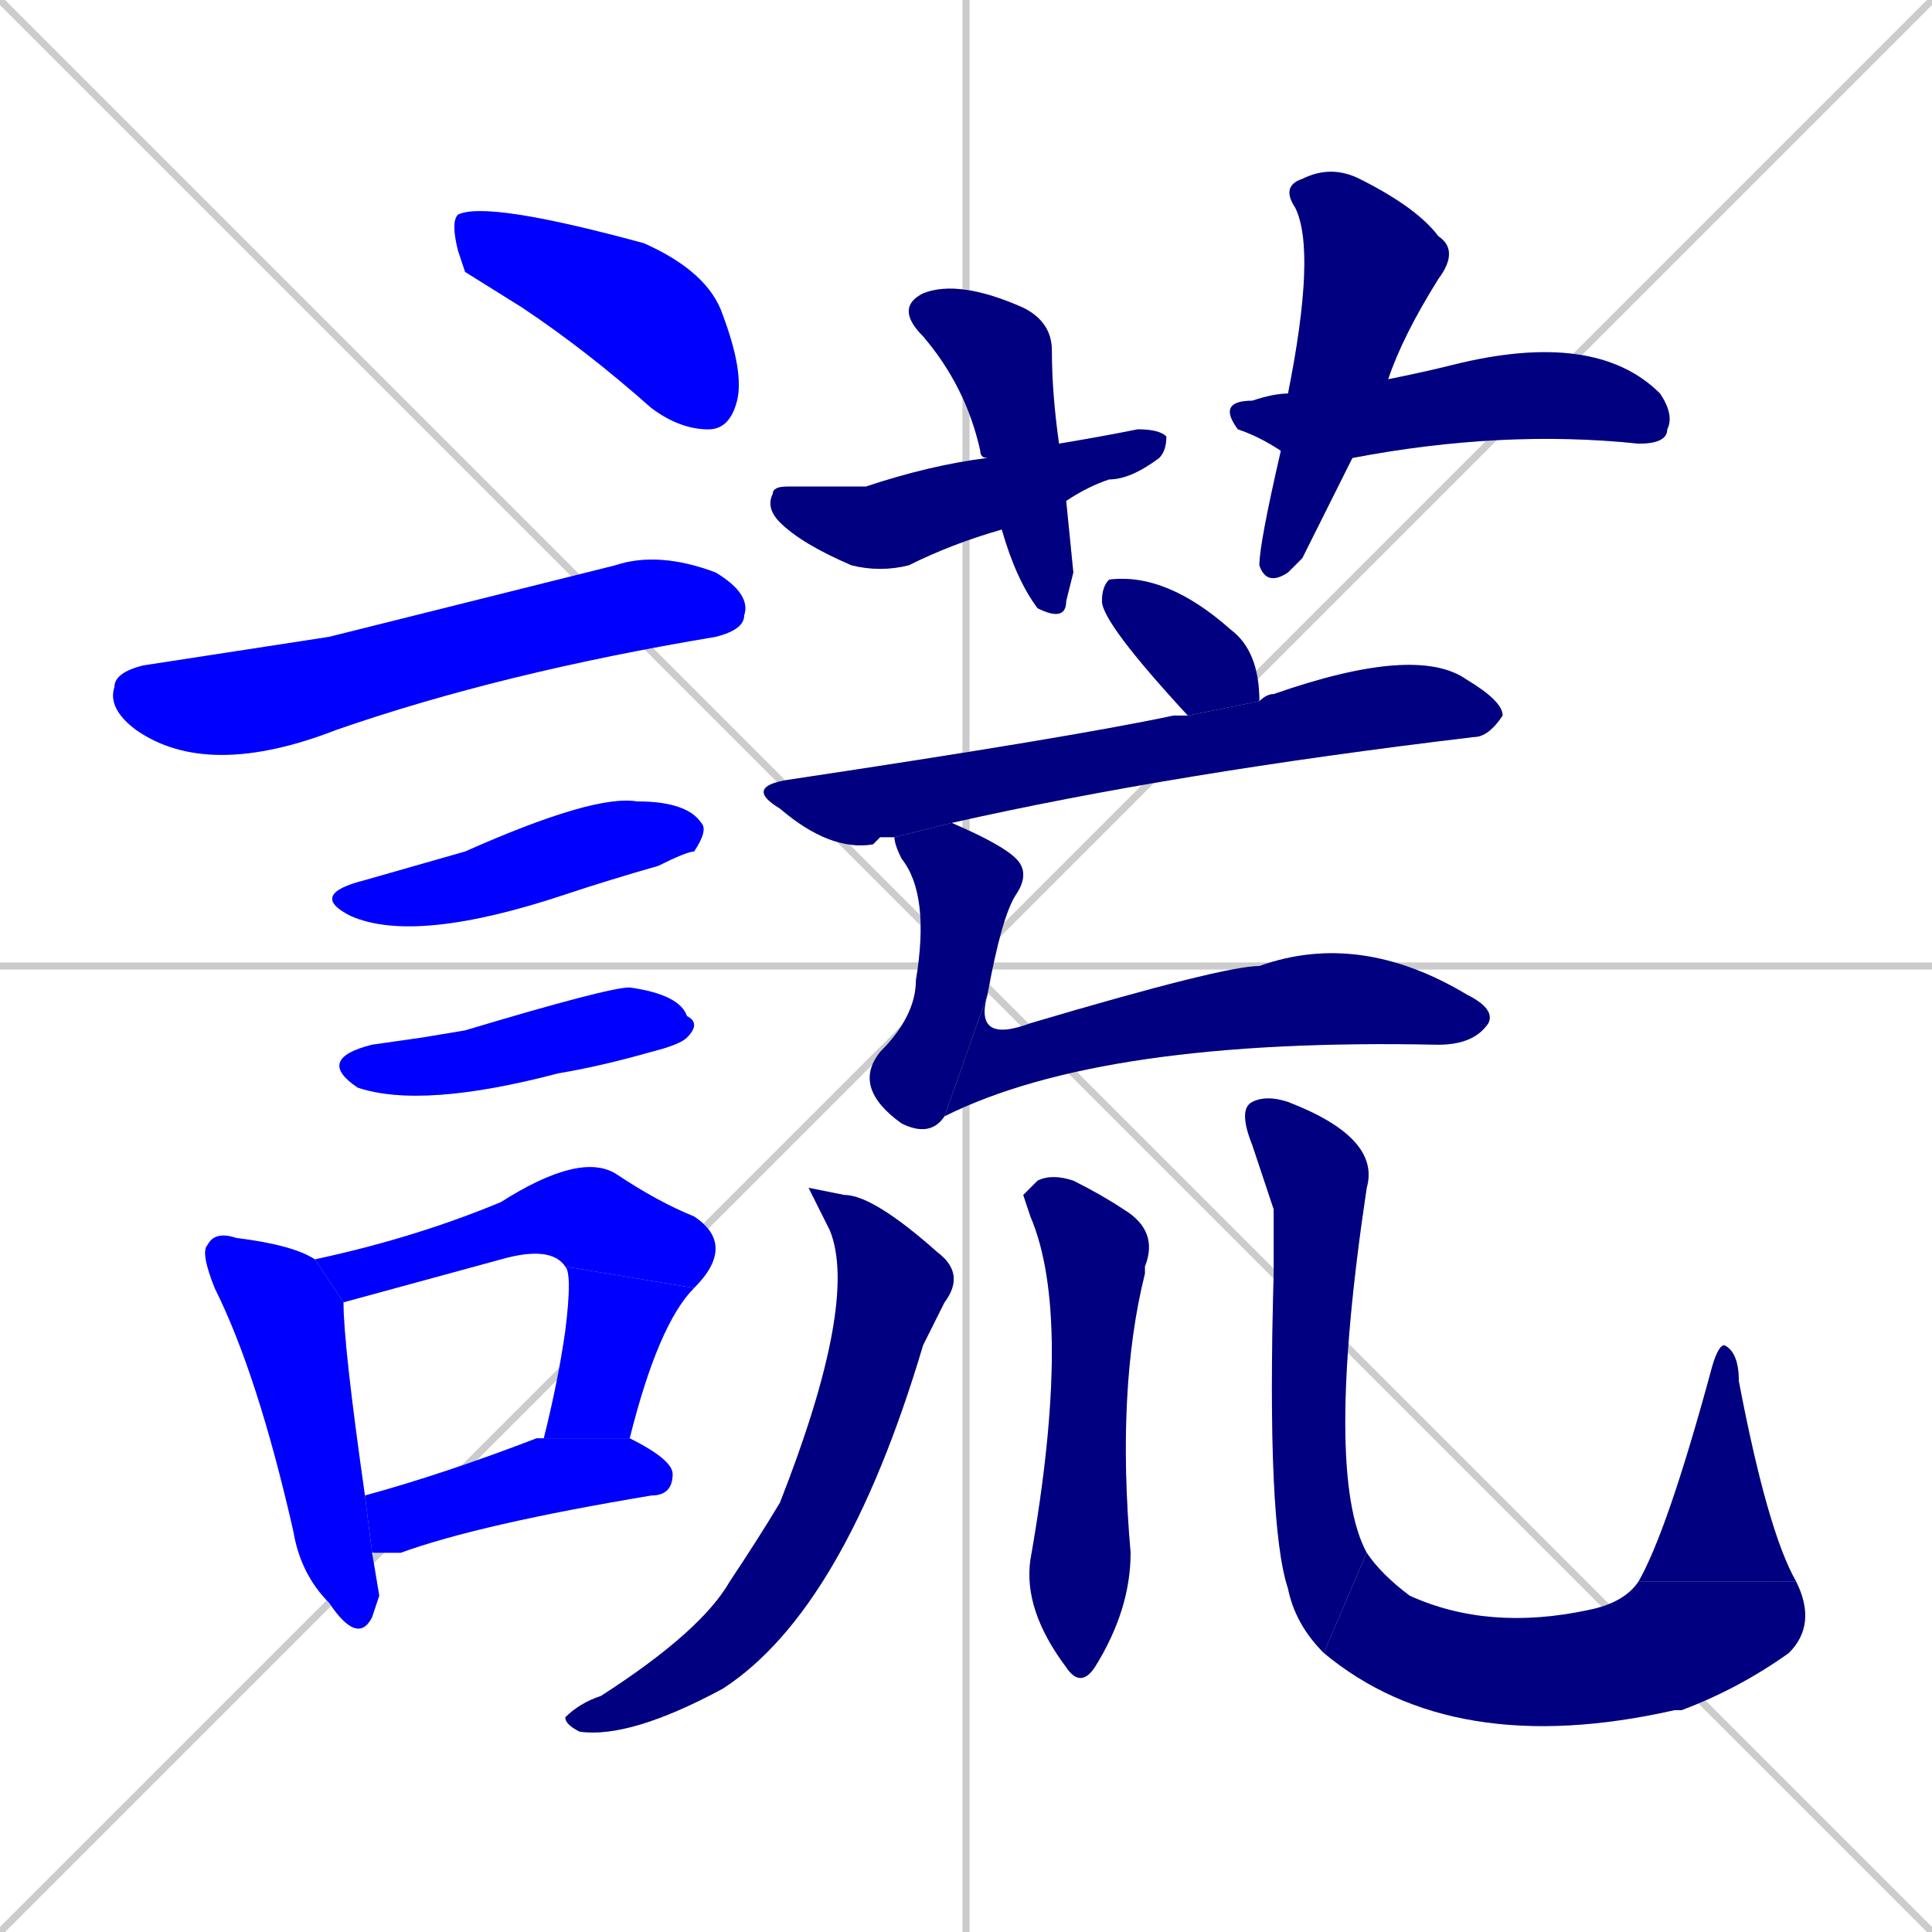 <svg xmlns="http://www.w3.org/2000/svg" xmlns:xlink="http://www.w3.org/1999/xlink" width="270" height="270"><defs><clipPath id="clip-mask-1"><rect x="63" y="28" width="41" height="32"><animate attributeName="x" from="22" to="63" dur="0.152" begin="0; animate21.end + 1" id="animate1" fill="freeze"/></rect></clipPath><clipPath id="clip-mask-2"><rect x="15" y="77" width="90" height="32"><set attributeName="x" to="-75" begin="0; animate21.end + 1" /><animate attributeName="x" from="-75" to="15" dur="0.333" begin="animate1.end + 0.5" id="animate2" fill="freeze"/></rect></clipPath><clipPath id="clip-mask-3"><rect x="43" y="111" width="56" height="21"><set attributeName="x" to="-13" begin="0; animate21.end + 1" /><animate attributeName="x" from="-13" to="43" dur="0.207" begin="animate2.end + 0.5" id="animate3" fill="freeze"/></rect></clipPath><clipPath id="clip-mask-4"><rect x="44" y="138" width="54" height="17"><set attributeName="x" to="-10" begin="0; animate21.end + 1" /><animate attributeName="x" from="-10" to="44" dur="0.200" begin="animate3.end + 0.5" id="animate4" fill="freeze"/></rect></clipPath><clipPath id="clip-mask-5"><rect x="28" y="172" width="25" height="58"><set attributeName="y" to="114" begin="0; animate21.end + 1" /><animate attributeName="y" from="114" to="172" dur="0.215" begin="animate4.end + 0.5" id="animate5" fill="freeze"/></rect></clipPath><clipPath id="clip-mask-6"><rect x="44" y="161" width="59" height="21"><set attributeName="x" to="-15" begin="0; animate21.end + 1" /><animate attributeName="x" from="-15" to="44" dur="0.219" begin="animate5.end + 0.5" id="animate6" fill="freeze"/></rect></clipPath><clipPath id="clip-mask-7"><rect x="76" y="177" width="21" height="24"><set attributeName="y" to="153" begin="0; animate21.end + 1" /><animate attributeName="y" from="153" to="177" dur="0.089" begin="animate6.end" id="animate7" fill="freeze"/></rect></clipPath><clipPath id="clip-mask-8"><rect x="51" y="201" width="43" height="16"><set attributeName="x" to="8" begin="0; animate21.end + 1" /><animate attributeName="x" from="8" to="51" dur="0.159" begin="animate7.end + 0.5" id="animate8" fill="freeze"/></rect></clipPath><clipPath id="clip-mask-9"><rect x="125" y="39" width="25" height="48"><set attributeName="y" to="-9" begin="0; animate21.end + 1" /><animate attributeName="y" from="-9" to="39" dur="0.178" begin="animate8.end + 0.5" id="animate9" fill="freeze"/></rect></clipPath><clipPath id="clip-mask-10"><rect x="107" y="60" width="56" height="20"><set attributeName="x" to="51" begin="0; animate21.end + 1" /><animate attributeName="x" from="51" to="107" dur="0.207" begin="animate9.end + 0.5" id="animate10" fill="freeze"/></rect></clipPath><clipPath id="clip-mask-11"><rect x="176" y="23" width="28" height="59"><set attributeName="y" to="-36" begin="0; animate21.end + 1" /><animate attributeName="y" from="-36" to="23" dur="0.219" begin="animate10.end + 0.5" id="animate11" fill="freeze"/></rect></clipPath><clipPath id="clip-mask-12"><rect x="170" y="46" width="64" height="18"><set attributeName="x" to="106" begin="0; animate21.end + 1" /><animate attributeName="x" from="106" to="170" dur="0.237" begin="animate11.end + 0.5" id="animate12" fill="freeze"/></rect></clipPath><clipPath id="clip-mask-13"><rect x="154" y="80" width="22" height="20"><set attributeName="x" to="132" begin="0; animate21.end + 1" /><animate attributeName="x" from="132" to="154" dur="0.081" begin="animate12.end + 0.5" id="animate13" fill="freeze"/></rect></clipPath><clipPath id="clip-mask-14"><rect x="104" y="90" width="106" height="29"><set attributeName="x" to="-2" begin="0; animate21.end + 1" /><animate attributeName="x" from="-2" to="104" dur="0.393" begin="animate13.end + 0.5" id="animate14" fill="freeze"/></rect></clipPath><clipPath id="clip-mask-15"><rect x="119" y="115" width="25" height="44"><set attributeName="y" to="71" begin="0; animate21.end + 1" /><animate attributeName="y" from="71" to="115" dur="0.163" begin="animate14.end + 0.5" id="animate15" fill="freeze"/></rect></clipPath><clipPath id="clip-mask-16"><rect x="132" y="130" width="77" height="26"><set attributeName="x" to="55" begin="0; animate21.end + 1" /><animate attributeName="x" from="55" to="132" dur="0.285" begin="animate15.end" id="animate16" fill="freeze"/></rect></clipPath><clipPath id="clip-mask-17"><rect x="79" y="166" width="56" height="77"><set attributeName="y" to="89" begin="0; animate21.end + 1" /><animate attributeName="y" from="89" to="166" dur="0.285" begin="animate16.end + 0.5" id="animate17" fill="freeze"/></rect></clipPath><clipPath id="clip-mask-18"><rect x="143" y="164" width="19" height="72"><set attributeName="y" to="92" begin="0; animate21.end + 1" /><animate attributeName="y" from="92" to="164" dur="0.267" begin="animate17.end + 0.5" id="animate18" fill="freeze"/></rect></clipPath><clipPath id="clip-mask-19"><rect x="173" y="153" width="20" height="78"><set attributeName="y" to="75" begin="0; animate21.end + 1" /><animate attributeName="y" from="75" to="153" dur="0.289" begin="animate18.end + 0.5" id="animate19" fill="freeze"/></rect></clipPath><clipPath id="clip-mask-20"><rect x="185" y="217" width="69" height="29"><set attributeName="x" to="116" begin="0; animate21.end + 1" /><animate attributeName="x" from="116" to="185" dur="0.256" begin="animate19.end" id="animate20" fill="freeze"/></rect></clipPath><clipPath id="clip-mask-21"><rect x="229" y="188" width="22" height="33"><set attributeName="y" to="221" begin="0; animate21.end + 1" /><animate attributeName="y" from="221" to="188" dur="0.122" begin="animate20.end" id="animate21" fill="freeze"/></rect></clipPath></defs><path d="M 0 0 L 270 270 M 270 0 L 0 270 M 135 0 L 135 270 M 0 135 L 270 135" stroke="#CCCCCC" /><path d="M 65 38 L 64 35 Q 63 31 64 30 Q 68 28 90 34 Q 99 38 101 44 Q 104 52 103 56 Q 102 60 99 60 Q 95 60 91 57 Q 82 49 73 43" fill="#CCCCCC"/><path d="M 46 89 L 86 79 Q 92 77 100 80 Q 105 83 104 86 Q 104 88 100 89 Q 70 94 47 102 Q 29 109 19 102 Q 15 99 16 96 Q 16 94 20 93" fill="#CCCCCC"/><path d="M 58 121 L 65 119 Q 83 111 89 112 Q 96 112 98 115 Q 99 116 97 119 Q 96 119 92 121 Q 85 123 79 125 Q 58 132 49 128 Q 43 125 51 123" fill="#CCCCCC"/><path d="M 59 145 L 65 144 Q 85 138 88 138 Q 95 139 96 142 Q 98 143 96 145 Q 95 146 91 147 Q 84 149 78 150 Q 59 155 50 152 Q 44 148 52 146" fill="#CCCCCC"/><path d="M 53 223 L 52 226 Q 50 230 46 224 Q 42 220 41 214 Q 36 192 30 180 Q 28 175 29 174 Q 30 172 33 173 Q 41 174 44 176 L 48 182 Q 48 188 51 209 L 52 217" fill="#CCCCCC"/><path d="M 44 176 Q 58 173 70 168 Q 81 161 86 164 Q 92 168 97 170 Q 103 174 97 180 L 79 177 Q 77 174 70 176 Q 48 182 48 182" fill="#CCCCCC"/><path d="M 76 201 Q 78 193 79 186 Q 80 178 79 177 L 97 180 Q 92 185 88 201" fill="#CCCCCC"/><path d="M 51 209 Q 62 206 75 201 Q 75 201 76 201 L 88 201 Q 94 204 94 206 Q 94 209 91 209 Q 67 213 56 217 Q 54 217 52 217" fill="#CCCCCC"/><path d="M 150 80 L 149 84 Q 149 87 145 85 Q 142 81 140 74 L 138 64 Q 137 64 137 63 Q 135 54 129 47 Q 125 43 129 41 Q 134 39 143 43 Q 147 45 147 49 Q 147 55 148 62 L 149 70" fill="#CCCCCC"/><path d="M 140 74 Q 133 76 127 79 Q 123 80 119 79 Q 112 76 109 73 Q 107 71 108 69 Q 108 68 110 68 Q 114 68 121 68 Q 130 65 138 64 L 148 62 Q 154 61 159 60 Q 162 60 163 61 Q 163 63 162 64 Q 158 67 155 67 Q 152 68 149 70" fill="#CCCCCC"/><path d="M 182 78 L 180 80 Q 177 82 176 79 Q 176 76 179 63 L 180 55 Q 184 35 181 29 Q 179 26 182 25 Q 186 23 190 25 Q 198 29 201 33 Q 204 35 201 39 Q 196 47 194 53 L 189 64" fill="#CCCCCC"/><path d="M 179 63 Q 176 61 173 60 Q 170 56 175 56 Q 178 55 180 55 L 194 53 Q 199 52 203 51 Q 223 46 232 55 Q 234 58 233 60 Q 233 62 229 62 Q 210 60 189 64" fill="#CCCCCC"/><path d="M 166 100 Q 154 87 154 84 Q 154 82 155 81 Q 163 80 172 88 Q 176 91 176 98" fill="#CCCCCC"/><path d="M 123 117 L 122 118 Q 116 119 109 113 Q 104 110 110 109 Q 150 103 164 100 Q 165 100 166 100 L 176 98 Q 177 97 178 97 Q 198 90 205 95 Q 210 98 210 100 Q 208 103 206 103 Q 164 108 133 115 L 125 117" fill="#CCCCCC"/><path d="M 133 115 Q 140 118 142 120 Q 144 122 142 125 Q 140 128 138 139 L 132 156 Q 130 159 126 157 Q 119 152 123 147 Q 128 142 128 137 Q 130 125 126 120 Q 125 118 125 117" fill="#CCCCCC"/><path d="M 138 139 Q 136 146 144 143 Q 171 135 176 135 Q 190 130 205 139 Q 209 141 208 143 Q 206 146 201 146 Q 154 145 132 156" fill="#CCCCCC"/><path d="M 113 166 L 118 167 Q 122 167 131 175 Q 135 178 132 182 Q 131 184 129 188 Q 118 225 101 236 Q 88 243 81 242 Q 79 241 79 240 Q 81 238 84 237 Q 98 228 102 221 Q 106 215 109 210 Q 120 182 116 172" fill="#CCCCCC"/><path d="M 143 167 L 145 165 Q 147 164 150 165 Q 154 167 157 169 Q 162 172 160 177 Q 160 177 160 178 Q 156 194 158 217 Q 158 225 153 233 Q 151 236 149 233 Q 143 225 144 218 Q 150 184 144 170" fill="#CCCCCC"/><path d="M 178 169 L 175 160 Q 173 155 175 154 Q 177 153 180 154 Q 193 159 191 166 Q 185 206 191 217 L 185 231 Q 181 227 180 222 Q 177 213 178 178" fill="#CCCCCC"/><path d="M 191 217 Q 193 220 197 223 Q 208 228 222 225 Q 227 224 229 221 L 251 221 Q 254 227 250 231 Q 243 236 235 239 Q 234 239 234 239 Q 203 246 185 231" fill="#CCCCCC"/><path d="M 229 221 Q 233 214 239 192 Q 240 188 241 188 Q 243 189 243 193 Q 247 214 251 221" fill="#CCCCCC"/><path d="M 65 38 L 64 35 Q 63 31 64 30 Q 68 28 90 34 Q 99 38 101 44 Q 104 52 103 56 Q 102 60 99 60 Q 95 60 91 57 Q 82 49 73 43" fill="#0000ff" clip-path="url(#clip-mask-1)" /><path d="M 46 89 L 86 79 Q 92 77 100 80 Q 105 83 104 86 Q 104 88 100 89 Q 70 94 47 102 Q 29 109 19 102 Q 15 99 16 96 Q 16 94 20 93" fill="#0000ff" clip-path="url(#clip-mask-2)" /><path d="M 58 121 L 65 119 Q 83 111 89 112 Q 96 112 98 115 Q 99 116 97 119 Q 96 119 92 121 Q 85 123 79 125 Q 58 132 49 128 Q 43 125 51 123" fill="#0000ff" clip-path="url(#clip-mask-3)" /><path d="M 59 145 L 65 144 Q 85 138 88 138 Q 95 139 96 142 Q 98 143 96 145 Q 95 146 91 147 Q 84 149 78 150 Q 59 155 50 152 Q 44 148 52 146" fill="#0000ff" clip-path="url(#clip-mask-4)" /><path d="M 53 223 L 52 226 Q 50 230 46 224 Q 42 220 41 214 Q 36 192 30 180 Q 28 175 29 174 Q 30 172 33 173 Q 41 174 44 176 L 48 182 Q 48 188 51 209 L 52 217" fill="#0000ff" clip-path="url(#clip-mask-5)" /><path d="M 44 176 Q 58 173 70 168 Q 81 161 86 164 Q 92 168 97 170 Q 103 174 97 180 L 79 177 Q 77 174 70 176 Q 48 182 48 182" fill="#0000ff" clip-path="url(#clip-mask-6)" /><path d="M 76 201 Q 78 193 79 186 Q 80 178 79 177 L 97 180 Q 92 185 88 201" fill="#0000ff" clip-path="url(#clip-mask-7)" /><path d="M 51 209 Q 62 206 75 201 Q 75 201 76 201 L 88 201 Q 94 204 94 206 Q 94 209 91 209 Q 67 213 56 217 Q 54 217 52 217" fill="#0000ff" clip-path="url(#clip-mask-8)" /><path d="M 150 80 L 149 84 Q 149 87 145 85 Q 142 81 140 74 L 138 64 Q 137 64 137 63 Q 135 54 129 47 Q 125 43 129 41 Q 134 39 143 43 Q 147 45 147 49 Q 147 55 148 62 L 149 70" fill="#000080" clip-path="url(#clip-mask-9)" /><path d="M 140 74 Q 133 76 127 79 Q 123 80 119 79 Q 112 76 109 73 Q 107 71 108 69 Q 108 68 110 68 Q 114 68 121 68 Q 130 65 138 64 L 148 62 Q 154 61 159 60 Q 162 60 163 61 Q 163 63 162 64 Q 158 67 155 67 Q 152 68 149 70" fill="#000080" clip-path="url(#clip-mask-10)" /><path d="M 182 78 L 180 80 Q 177 82 176 79 Q 176 76 179 63 L 180 55 Q 184 35 181 29 Q 179 26 182 25 Q 186 23 190 25 Q 198 29 201 33 Q 204 35 201 39 Q 196 47 194 53 L 189 64" fill="#000080" clip-path="url(#clip-mask-11)" /><path d="M 179 63 Q 176 61 173 60 Q 170 56 175 56 Q 178 55 180 55 L 194 53 Q 199 52 203 51 Q 223 46 232 55 Q 234 58 233 60 Q 233 62 229 62 Q 210 60 189 64" fill="#000080" clip-path="url(#clip-mask-12)" /><path d="M 166 100 Q 154 87 154 84 Q 154 82 155 81 Q 163 80 172 88 Q 176 91 176 98" fill="#000080" clip-path="url(#clip-mask-13)" /><path d="M 123 117 L 122 118 Q 116 119 109 113 Q 104 110 110 109 Q 150 103 164 100 Q 165 100 166 100 L 176 98 Q 177 97 178 97 Q 198 90 205 95 Q 210 98 210 100 Q 208 103 206 103 Q 164 108 133 115 L 125 117" fill="#000080" clip-path="url(#clip-mask-14)" /><path d="M 133 115 Q 140 118 142 120 Q 144 122 142 125 Q 140 128 138 139 L 132 156 Q 130 159 126 157 Q 119 152 123 147 Q 128 142 128 137 Q 130 125 126 120 Q 125 118 125 117" fill="#000080" clip-path="url(#clip-mask-15)" /><path d="M 138 139 Q 136 146 144 143 Q 171 135 176 135 Q 190 130 205 139 Q 209 141 208 143 Q 206 146 201 146 Q 154 145 132 156" fill="#000080" clip-path="url(#clip-mask-16)" /><path d="M 113 166 L 118 167 Q 122 167 131 175 Q 135 178 132 182 Q 131 184 129 188 Q 118 225 101 236 Q 88 243 81 242 Q 79 241 79 240 Q 81 238 84 237 Q 98 228 102 221 Q 106 215 109 210 Q 120 182 116 172" fill="#000080" clip-path="url(#clip-mask-17)" /><path d="M 143 167 L 145 165 Q 147 164 150 165 Q 154 167 157 169 Q 162 172 160 177 Q 160 177 160 178 Q 156 194 158 217 Q 158 225 153 233 Q 151 236 149 233 Q 143 225 144 218 Q 150 184 144 170" fill="#000080" clip-path="url(#clip-mask-18)" /><path d="M 178 169 L 175 160 Q 173 155 175 154 Q 177 153 180 154 Q 193 159 191 166 Q 185 206 191 217 L 185 231 Q 181 227 180 222 Q 177 213 178 178" fill="#000080" clip-path="url(#clip-mask-19)" /><path d="M 191 217 Q 193 220 197 223 Q 208 228 222 225 Q 227 224 229 221 L 251 221 Q 254 227 250 231 Q 243 236 235 239 Q 234 239 234 239 Q 203 246 185 231" fill="#000080" clip-path="url(#clip-mask-20)" /><path d="M 229 221 Q 233 214 239 192 Q 240 188 241 188 Q 243 189 243 193 Q 247 214 251 221" fill="#000080" clip-path="url(#clip-mask-21)" /></svg>